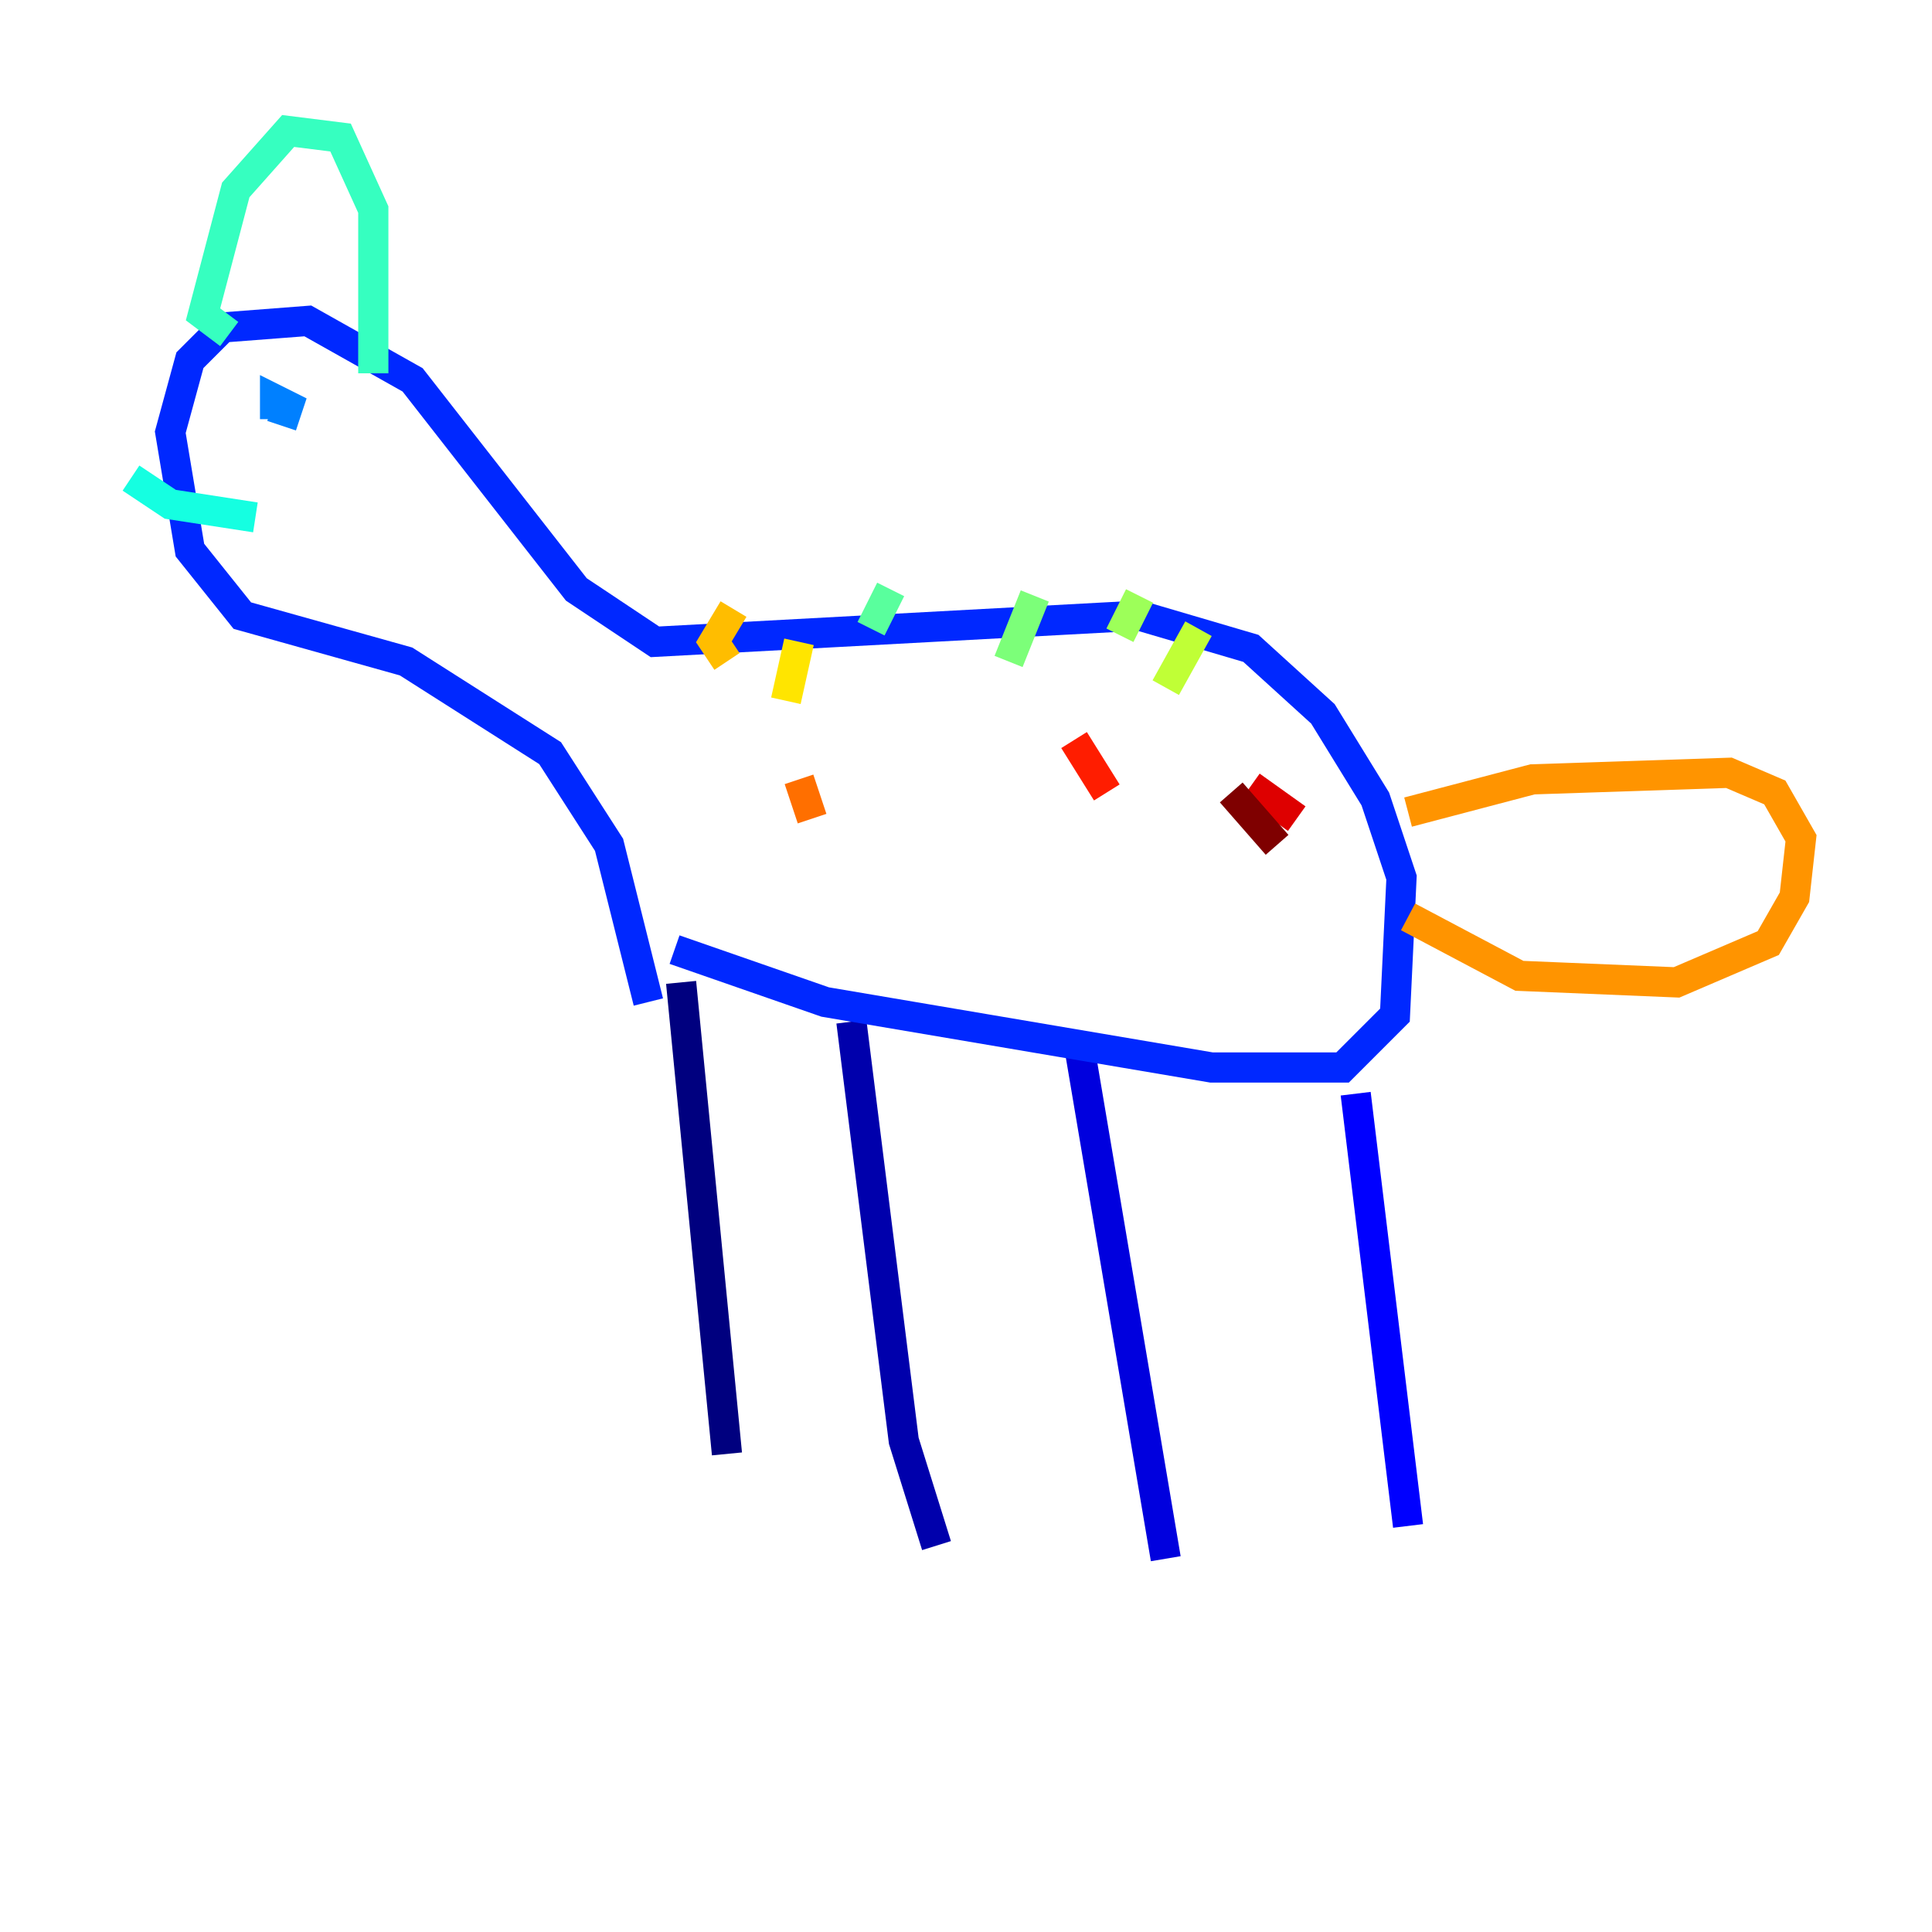<?xml version="1.0" encoding="utf-8" ?>
<svg baseProfile="tiny" height="128" version="1.2" viewBox="0,0,128,128" width="128" xmlns="http://www.w3.org/2000/svg" xmlns:ev="http://www.w3.org/2001/xml-events" xmlns:xlink="http://www.w3.org/1999/xlink"><defs /><polyline fill="none" points="45.125,65.085 48.163,96.325" stroke="#00007f" stroke-width="2" /><polyline fill="none" points="56.407,67.688 59.878,95.458 62.047,102.4" stroke="#0000ac" stroke-width="2" /><polyline fill="none" points="71.593,69.858 77.234,103.268" stroke="#0000de" stroke-width="2" /><polyline fill="none" points="89.817,72.461 93.288,101.098" stroke="#0000ff" stroke-width="2" /><polyline fill="none" points="44.691,62.915 54.671,66.386 80.271,70.725 88.949,70.725 92.42,67.254 92.854,58.142 91.119,52.936 87.647,47.295 82.875,42.956 75.498,40.786 43.39,42.522 38.183,39.051 27.336,25.166 20.393,21.261 14.752,21.695 12.583,23.864 11.281,28.637 12.583,36.447 16.054,40.786 26.902,43.824 36.447,49.898 40.352,55.973 42.956,66.386" stroke="#0028ff" stroke-width="2" /><polyline fill="none" points="18.224,29.505 18.224,29.505" stroke="#0054ff" stroke-width="2" /><polyline fill="none" points="18.658,28.203 19.091,26.902 18.224,26.468 18.224,27.77" stroke="#0080ff" stroke-width="2" /><polyline fill="none" points="12.149,36.014 12.149,36.014" stroke="#00a8ff" stroke-width="2" /><polyline fill="none" points="12.149,36.014 12.149,36.014" stroke="#00d4ff" stroke-width="2" /><polyline fill="none" points="8.678,31.675 11.281,33.41 16.922,34.278" stroke="#15ffe1" stroke-width="2" /><polyline fill="none" points="15.186,22.129 13.451,20.827 15.62,12.583 19.091,8.678 22.563,9.112 24.732,13.885 24.732,24.732" stroke="#36ffc0" stroke-width="2" /><polyline fill="none" points="57.709,41.654 59.01,39.051" stroke="#59ff9d" stroke-width="2" /><polyline fill="none" points="66.82,43.824 68.556,39.485" stroke="#7cff79" stroke-width="2" /><polyline fill="none" points="74.197,42.088 75.498,39.485" stroke="#9dff59" stroke-width="2" /><polyline fill="none" points="77.234,45.559 79.403,41.654" stroke="#c0ff36" stroke-width="2" /><polyline fill="none" points="65.953,42.956 65.953,42.956" stroke="#e4ff12" stroke-width="2" /><polyline fill="none" points="52.068,46.427 52.936,42.522" stroke="#ffe500" stroke-width="2" /><polyline fill="none" points="48.163,43.824 47.295,42.522 48.597,40.352" stroke="#ffbd00" stroke-width="2" /><polyline fill="none" points="93.288,53.803 101.532,51.634 114.549,51.2 117.586,52.502 119.322,55.539 118.888,59.444 117.153,62.481 111.078,65.085 100.664,64.651 93.288,60.746" stroke="#ff9400" stroke-width="2" /><polyline fill="none" points="52.936,51.634 53.803,54.237" stroke="#ff6f00" stroke-width="2" /><polyline fill="none" points="63.349,50.766 63.349,50.766" stroke="#ff4600" stroke-width="2" /><polyline fill="none" points="71.159,49.031 73.329,52.502" stroke="#ff1d00" stroke-width="2" /><polyline fill="none" points="82.875,52.068 85.912,54.237" stroke="#de0000" stroke-width="2" /><polyline fill="none" points="88.515,52.502 88.515,52.502" stroke="#ac0000" stroke-width="2" /><polyline fill="none" points="81.573,52.502 84.61,55.973" stroke="#7f0000" stroke-width="2" /></svg>